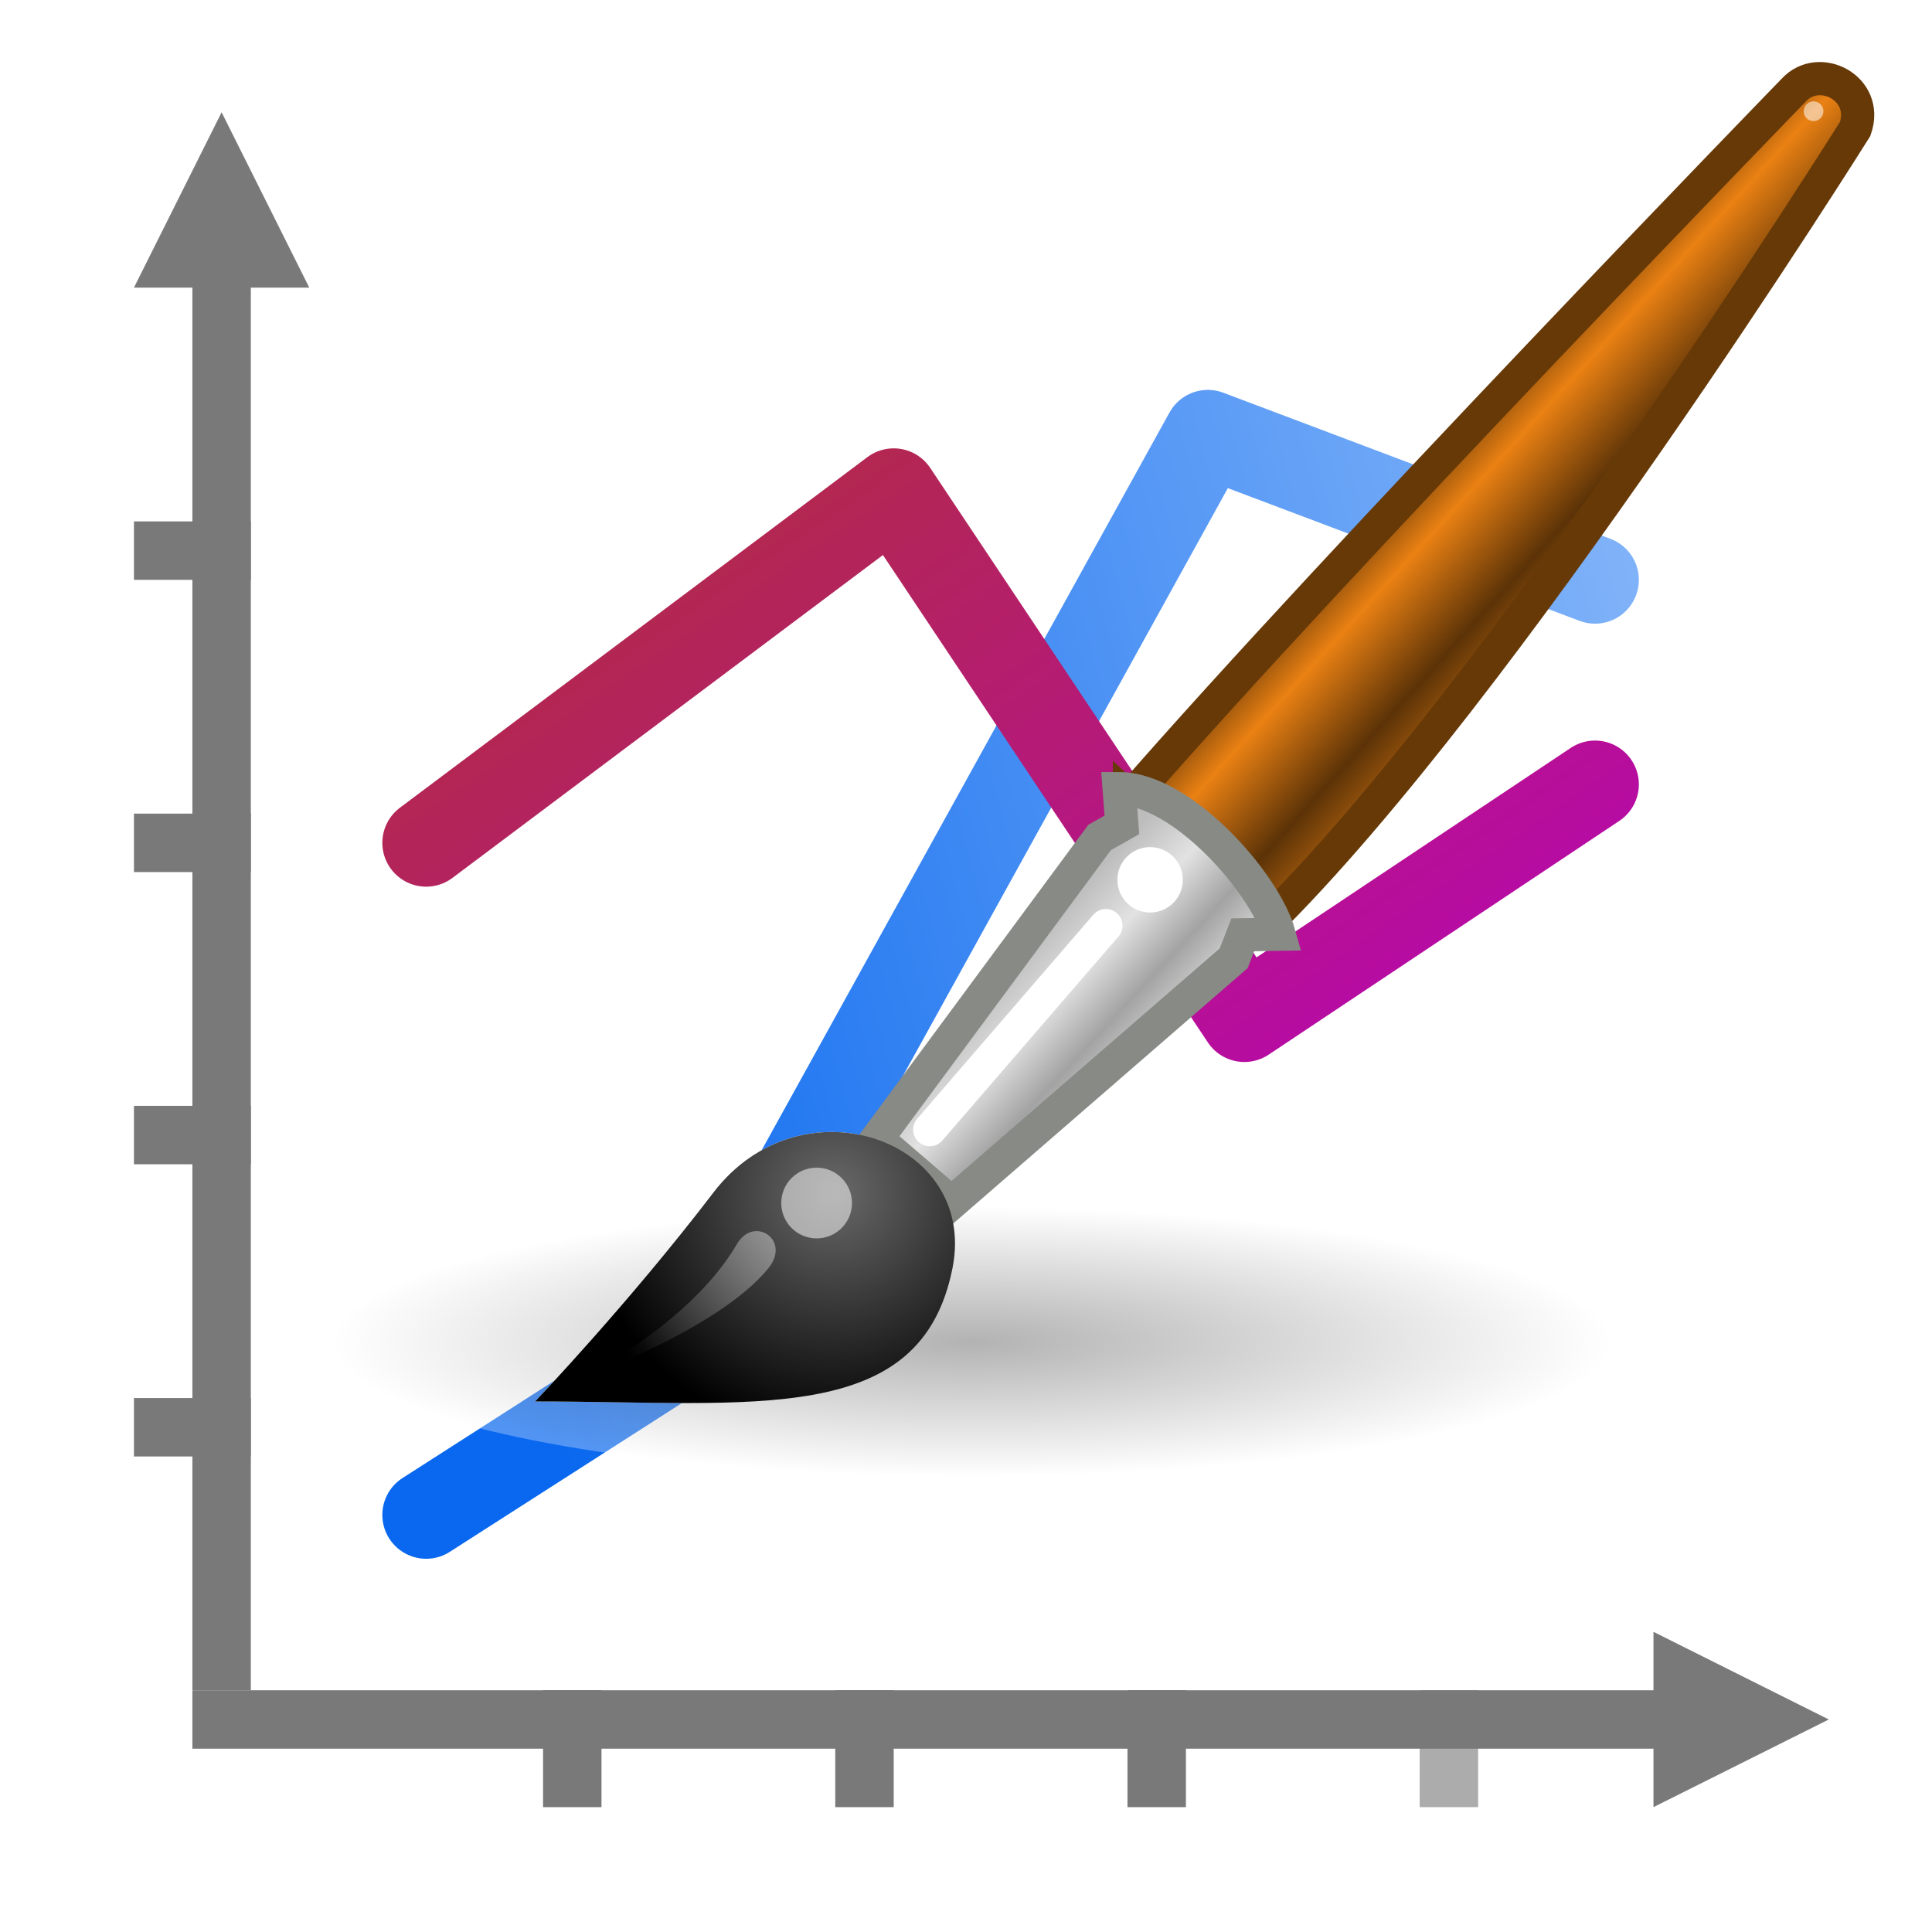 <?xml version="1.0" encoding="UTF-8" standalone="no"?>
<!-- Created with Inkscape (http://www.inkscape.org/) -->

<svg
   xmlns:dc="http://purl.org/dc/elements/1.1/"
   xmlns:cc="http://creativecommons.org/ns#"
   xmlns:rdf="http://www.w3.org/1999/02/22-rdf-syntax-ns#"
   xmlns:svg="http://www.w3.org/2000/svg"
   xmlns="http://www.w3.org/2000/svg"
   xmlns:xlink="http://www.w3.org/1999/xlink"
   xmlns:sodipodi="http://sodipodi.sourceforge.net/DTD/sodipodi-0.dtd"
   xmlns:inkscape="http://www.inkscape.org/namespaces/inkscape"
   width="48"
   height="48"
   id="svg1306"
   sodipodi:version="0.32"
   inkscape:version="0.92.4 (5da689c313, 2019-01-14)"
   sodipodi:docname="format-cell-chart.svg"
   version="1.0"
   inkscape:output_extension="org.inkscape.output.svg.inkscape"
   inkscape:export-filename="/home/mn/prog/pyspread/pyspread/share/icons/Tango/24x24/actions/format-text-markup.png"
   inkscape:export-xdpi="44.093884"
   inkscape:export-ydpi="44.093884">
  <defs
     id="defs1308">
    <linearGradient
       id="linearGradient4106">
      <stop
         id="stop4108"
         offset="0"
         style="stop-color:#9abadd;stop-opacity:1;" />
      <stop
         id="stop4110"
         offset="1"
         style="stop-color:#4d81c7;stop-opacity:1" />
    </linearGradient>
    <linearGradient
       id="linearGradient3322">
      <stop
         style="stop-color:#9abadd;stop-opacity:1"
         offset="0"
         id="stop3324" />
      <stop
         style="stop-color:#4d81c7;stop-opacity:1"
         offset="1"
         id="stop3326" />
    </linearGradient>
    <inkscape:perspective
       sodipodi:type="inkscape:persp3d"
       inkscape:vp_x="0 : 24 : 1"
       inkscape:vp_y="0 : 1000 : 0"
       inkscape:vp_z="48 : 24 : 1"
       inkscape:persp3d-origin="24 : 16 : 1"
       id="perspective46" />
    <linearGradient
       inkscape:collect="always"
       id="linearGradient2288">
      <stop
         style="stop-color:#000000;stop-opacity:1;"
         offset="0"
         id="stop2290" />
      <stop
         style="stop-color:#000000;stop-opacity:0;"
         offset="1"
         id="stop2292" />
    </linearGradient>
    <linearGradient
       id="linearGradient2243">
      <stop
         id="stop2245"
         offset="0"
         style="stop-color:#2a5387;stop-opacity:1" />
      <stop
         id="stop2247"
         offset="1"
         style="stop-color:#3465a4;stop-opacity:1;" />
    </linearGradient>
    <linearGradient
       id="linearGradient3682">
      <stop
         style="stop-color:#497fc6;stop-opacity:1;"
         offset="0"
         id="stop3684" />
      <stop
         style="stop-color:#90b3d9;stop-opacity:1;"
         offset="1"
         id="stop3686" />
    </linearGradient>
    <linearGradient
       id="linearGradient2834">
      <stop
         style="stop-color:#ffffff;stop-opacity:1;"
         offset="0"
         id="stop2836" />
      <stop
         style="stop-color:#b3b3b3;stop-opacity:0;"
         offset="1"
         id="stop2838" />
    </linearGradient>
    <linearGradient
       inkscape:collect="always"
       id="linearGradient8662">
      <stop
         style="stop-color:#000000;stop-opacity:1;"
         offset="0"
         id="stop8664" />
      <stop
         style="stop-color:#000000;stop-opacity:0;"
         offset="1"
         id="stop8666" />
    </linearGradient>
    <radialGradient
       inkscape:collect="always"
       xlink:href="#linearGradient8662"
       id="radialGradient2490"
       gradientUnits="userSpaceOnUse"
       gradientTransform="matrix(1,0,0,0.537,3.750475e-14,16.873)"
       cx="24.837"
       cy="36.421"
       fx="24.837"
       fy="36.421"
       r="15.645" />
    <linearGradient
       inkscape:collect="always"
       xlink:href="#linearGradient2288"
       id="linearGradient2294"
       x1="24"
       y1="42.25"
       x2="24"
       y2="36.616"
       gradientUnits="userSpaceOnUse"
       gradientTransform="matrix(0.976,0,0,0.406,0.571,24.976)" />
    <linearGradient
       gradientTransform="matrix(1,0,0,0.556,0,18.667)"
       gradientUnits="userSpaceOnUse"
       y2="37.937"
       x2="24"
       y1="41.938"
       x1="24.062"
       id="linearGradient3141"
       xlink:href="#linearGradient3135"
       inkscape:collect="always" />
    <linearGradient
       gradientTransform="translate(0,2)"
       y2="6.25"
       x2="22.125"
       y1="34.963"
       x1="22.125"
       gradientUnits="userSpaceOnUse"
       id="linearGradient1366"
       xlink:href="#linearGradient2243-0"
       inkscape:collect="always" />
    <linearGradient
       gradientTransform="translate(0,-1)"
       y2="9.46"
       x2="14.334"
       y1="36.445"
       x1="29.033"
       gradientUnits="userSpaceOnUse"
       id="linearGradient1364"
       xlink:href="#linearGradient3682-5"
       inkscape:collect="always" />
    <radialGradient
       r="15.645"
       fy="36.421"
       fx="24.837"
       cy="36.421"
       cx="24.837"
       gradientTransform="matrix(1,0,0,0.537,-1.811862e-13,16.873)"
       gradientUnits="userSpaceOnUse"
       id="radialGradient2561"
       xlink:href="#linearGradient8662-9"
       inkscape:collect="always" />
    <radialGradient
       r="15.645"
       fy="36.421"
       fx="24.837"
       cy="36.421"
       cx="24.837"
       gradientTransform="matrix(1,0,0,0.537,4.470566e-14,16.873)"
       gradientUnits="userSpaceOnUse"
       id="radialGradient2559"
       xlink:href="#linearGradient8662-9"
       inkscape:collect="always" />
    <linearGradient
       gradientTransform="translate(0,21)"
       gradientUnits="userSpaceOnUse"
       y2="20.416"
       x2="5.027"
       y1="27.762"
       x1="5.027"
       id="linearGradient2535"
       xlink:href="#linearGradient1467"
       inkscape:collect="always" />
    <linearGradient
       gradientTransform="translate(0,21)"
       gradientUnits="userSpaceOnUse"
       y2="25.011"
       x2="16.842"
       y1="24"
       x1="16.842"
       id="linearGradient2527"
       xlink:href="#linearGradient2521"
       inkscape:collect="always" />
    <linearGradient
       y2="27.92"
       x2="16.074"
       y1="45.399"
       x1="27.675"
       gradientTransform="translate(0,-2)"
       gradientUnits="userSpaceOnUse"
       id="linearGradient1635"
       xlink:href="#linearGradient3682-5"
       inkscape:collect="always" />
    <linearGradient
       gradientTransform="translate(0,1)"
       y2="41.5"
       x2="-24.13"
       y1="41.459"
       x1="39.421"
       gradientUnits="userSpaceOnUse"
       id="linearGradient1633"
       xlink:href="#linearGradient2249"
       inkscape:collect="always" />
    <linearGradient
       gradientTransform="translate(0,-1)"
       y2="85.697"
       x2="21.507"
       y1="16.115"
       x1="19.892"
       gradientUnits="userSpaceOnUse"
       id="linearGradient1624"
       xlink:href="#linearGradient2834-7"
       inkscape:collect="always" />
    <linearGradient
       y2="6.403"
       x2="24.912"
       y1="22.136"
       x1="24.912"
       gradientTransform="translate(-1,-1)"
       gradientUnits="userSpaceOnUse"
       id="linearGradient1621"
       xlink:href="#linearGradient2233-8"
       inkscape:collect="always" />
    <linearGradient
       id="linearGradient1467">
      <stop
         id="stop1469"
         offset="0"
         style="stop-color:#2a5387;stop-opacity:1" />
      <stop
         id="stop1471"
         offset="1"
         style="stop-color:#3465a4;stop-opacity:1;" />
    </linearGradient>
    <linearGradient
       id="linearGradient8662-9"
       inkscape:collect="always">
      <stop
         id="stop8664-4"
         offset="0"
         style="stop-color:#000000;stop-opacity:1;" />
      <stop
         id="stop8666-0"
         offset="1"
         style="stop-color:#000000;stop-opacity:0;" />
    </linearGradient>
    <linearGradient
       id="linearGradient2834-7">
      <stop
         id="stop2836-0"
         offset="0"
         style="stop-color:#ffffff;stop-opacity:1;" />
      <stop
         id="stop2838-6"
         offset="1"
         style="stop-color:#b3b3b3;stop-opacity:0;" />
    </linearGradient>
    <linearGradient
       id="linearGradient3682-5">
      <stop
         id="stop3684-3"
         offset="0"
         style="stop-color:#497fc6;stop-opacity:1;" />
      <stop
         id="stop3686-9"
         offset="1"
         style="stop-color:#90b3d9;stop-opacity:1;" />
    </linearGradient>
    <linearGradient
       id="linearGradient2233-8"
       inkscape:collect="always">
      <stop
         id="stop2235-6"
         offset="0"
         style="stop-color:#ffffff;stop-opacity:1;" />
      <stop
         id="stop2237-7"
         offset="1"
         style="stop-color:#ffffff;stop-opacity:0;" />
    </linearGradient>
    <linearGradient
       id="linearGradient2243-0">
      <stop
         style="stop-color:#2a5387;stop-opacity:1"
         offset="0"
         id="stop2245-4" />
      <stop
         style="stop-color:#3465a4;stop-opacity:1;"
         offset="1"
         id="stop2247-6" />
    </linearGradient>
    <linearGradient
       id="linearGradient2249"
       inkscape:collect="always">
      <stop
         id="stop2251"
         offset="0"
         style="stop-color:#ffffff;stop-opacity:1;" />
      <stop
         id="stop2253"
         offset="1"
         style="stop-color:#ffffff;stop-opacity:0;" />
    </linearGradient>
    <linearGradient
       id="linearGradient2521"
       inkscape:collect="always">
      <stop
         id="stop2523"
         offset="0"
         style="stop-color:#000000;stop-opacity:1;" />
      <stop
         id="stop2525"
         offset="1"
         style="stop-color:#000000;stop-opacity:0;" />
    </linearGradient>
    <linearGradient
       id="linearGradient3135"
       inkscape:collect="always">
      <stop
         id="stop3137"
         offset="0"
         style="stop-color:#000000;stop-opacity:1;" />
      <stop
         id="stop3139"
         offset="1"
         style="stop-color:#000000;stop-opacity:0;" />
    </linearGradient>
    <radialGradient
       r="15.645"
       fy="36.421"
       fx="24.837"
       cy="36.421"
       cx="24.837"
       gradientTransform="matrix(1,0,0,0.537,0,16.873)"
       gradientUnits="userSpaceOnUse"
       id="radialGradient2494-8"
       xlink:href="#linearGradient8662-9"
       inkscape:collect="always" />
    <inkscape:perspective
       id="perspective61"
       inkscape:persp3d-origin="24 : 16 : 1"
       inkscape:vp_z="48 : 24 : 1"
       inkscape:vp_y="0 : 1000 : 0"
       inkscape:vp_x="0 : 24 : 1"
       sodipodi:type="inkscape:persp3d" />
    <linearGradient
       gradientTransform="matrix(1,0,0,0.556,0,18.667)"
       gradientUnits="userSpaceOnUse"
       y2="37.981"
       x2="27.062"
       y1="42.001"
       x1="27.062"
       id="linearGradient3124"
       xlink:href="#linearGradient3118"
       inkscape:collect="always" />
    <radialGradient
       r="15.645"
       fy="36.421"
       fx="24.837"
       cy="36.421"
       cx="24.837"
       gradientTransform="matrix(1,0,0,0.537,-2.399233e-14,16.873)"
       gradientUnits="userSpaceOnUse"
       id="radialGradient2503"
       xlink:href="#linearGradient8662-5"
       inkscape:collect="always" />
    <radialGradient
       r="15.645"
       fy="36.421"
       fx="24.837"
       cy="36.421"
       cx="24.837"
       gradientTransform="matrix(1,0,0,0.537,1.528049e-13,16.873)"
       gradientUnits="userSpaceOnUse"
       id="radialGradient2499"
       xlink:href="#linearGradient8662-5"
       inkscape:collect="always" />
    <linearGradient
       id="linearGradient8662-5"
       inkscape:collect="always">
      <stop
         id="stop8664-41"
         offset="0"
         style="stop-color:#000000;stop-opacity:1;" />
      <stop
         id="stop8666-3"
         offset="1"
         style="stop-color:#000000;stop-opacity:0;" />
    </linearGradient>
    <linearGradient
       id="linearGradient2834-5">
      <stop
         id="stop2836-5"
         offset="0"
         style="stop-color:#ffffff;stop-opacity:1;" />
      <stop
         id="stop2838-69"
         offset="1"
         style="stop-color:#b3b3b3;stop-opacity:0;" />
    </linearGradient>
    <linearGradient
       id="linearGradient3682-3">
      <stop
         id="stop3684-6"
         offset="0"
         style="stop-color:#497fc6;stop-opacity:1;" />
      <stop
         id="stop3686-7"
         offset="1"
         style="stop-color:#90b3d9;stop-opacity:1;" />
    </linearGradient>
    <linearGradient
       id="linearGradient2243-4">
      <stop
         style="stop-color:#2a5387;stop-opacity:1"
         offset="0"
         id="stop2245-8" />
      <stop
         style="stop-color:#3465a4;stop-opacity:1;"
         offset="1"
         id="stop2247-3" />
    </linearGradient>
    <linearGradient
       id="linearGradient3118"
       inkscape:collect="always">
      <stop
         id="stop3120"
         offset="0"
         style="stop-color:#000000;stop-opacity:1;" />
      <stop
         id="stop3122"
         offset="1"
         style="stop-color:#000000;stop-opacity:0;" />
    </linearGradient>
    <inkscape:perspective
       id="perspective46-9"
       inkscape:persp3d-origin="24 : 16 : 1"
       inkscape:vp_z="48 : 24 : 1"
       inkscape:vp_y="0 : 1000 : 0"
       inkscape:vp_x="0 : 24 : 1"
       sodipodi:type="inkscape:persp3d" />
    <linearGradient
       gradientTransform="matrix(1,0,0,0.556,0,18.667)"
       gradientUnits="userSpaceOnUse"
       y2="37.937"
       x2="24"
       y1="41.938"
       x1="24.062"
       id="linearGradient3141-6"
       xlink:href="#linearGradient3135-6"
       inkscape:collect="always" />
    <radialGradient
       r="15.645"
       fy="36.421"
       fx="24.837"
       cy="36.421"
       cx="24.837"
       gradientTransform="matrix(1,0,0,0.537,-1.811862e-13,16.873)"
       gradientUnits="userSpaceOnUse"
       id="radialGradient2561-5"
       xlink:href="#linearGradient8662-7"
       inkscape:collect="always" />
    <radialGradient
       r="15.645"
       fy="36.421"
       fx="24.837"
       cy="36.421"
       cx="24.837"
       gradientTransform="matrix(1,0,0,0.537,4.470566e-14,16.873)"
       gradientUnits="userSpaceOnUse"
       id="radialGradient2559-2"
       xlink:href="#linearGradient8662-7"
       inkscape:collect="always" />
    <linearGradient
       id="linearGradient1467-2">
      <stop
         id="stop1469-6"
         offset="0"
         style="stop-color:#2a5387;stop-opacity:1" />
      <stop
         id="stop1471-0"
         offset="1"
         style="stop-color:#3465a4;stop-opacity:1;" />
    </linearGradient>
    <linearGradient
       id="linearGradient8662-7"
       inkscape:collect="always">
      <stop
         id="stop8664-3"
         offset="0"
         style="stop-color:#000000;stop-opacity:1;" />
      <stop
         id="stop8666-38"
         offset="1"
         style="stop-color:#000000;stop-opacity:0;" />
    </linearGradient>
    <linearGradient
       id="linearGradient2834-9">
      <stop
         id="stop2836-1"
         offset="0"
         style="stop-color:#ffffff;stop-opacity:1;" />
      <stop
         id="stop2838-5"
         offset="1"
         style="stop-color:#b3b3b3;stop-opacity:0;" />
    </linearGradient>
    <linearGradient
       id="linearGradient3682-1">
      <stop
         id="stop3684-8"
         offset="0"
         style="stop-color:#497fc6;stop-opacity:1;" />
      <stop
         id="stop3686-4"
         offset="1"
         style="stop-color:#90b3d9;stop-opacity:1;" />
    </linearGradient>
    <linearGradient
       id="linearGradient2243-49">
      <stop
         style="stop-color:#2a5387;stop-opacity:1"
         offset="0"
         id="stop2245-6" />
      <stop
         style="stop-color:#3465a4;stop-opacity:1;"
         offset="1"
         id="stop2247-9" />
    </linearGradient>
    <linearGradient
       id="linearGradient3135-6"
       inkscape:collect="always">
      <stop
         id="stop3137-4"
         offset="0"
         style="stop-color:#000000;stop-opacity:1;" />
      <stop
         id="stop3139-8"
         offset="1"
         style="stop-color:#000000;stop-opacity:0;" />
    </linearGradient>
    <inkscape:perspective
       id="perspective62"
       inkscape:persp3d-origin="24 : 16 : 1"
       inkscape:vp_z="48 : 24 : 1"
       inkscape:vp_y="0 : 1000 : 0"
       inkscape:vp_x="0 : 24 : 1"
       sodipodi:type="inkscape:persp3d" />
    <linearGradient
       id="linearGradient3682-5-1">
      <stop
         id="stop3684-3-1"
         offset="0"
         style="stop-color:#497fc6;stop-opacity:1;" />
      <stop
         id="stop3686-9-2"
         offset="1"
         style="stop-color:#90b3d9;stop-opacity:1;" />
    </linearGradient>
    <linearGradient
       id="linearGradient2243-0-2">
      <stop
         style="stop-color:#2a5387;stop-opacity:1"
         offset="0"
         id="stop2245-4-4" />
      <stop
         style="stop-color:#3465a4;stop-opacity:1;"
         offset="1"
         id="stop2247-6-1" />
    </linearGradient>
    <linearGradient
       id="linearGradient2834-7-8">
      <stop
         id="stop2836-0-6"
         offset="0"
         style="stop-color:#ffffff;stop-opacity:1;" />
      <stop
         id="stop2838-6-0"
         offset="1"
         style="stop-color:#b3b3b3;stop-opacity:0;" />
    </linearGradient>
    <linearGradient
       id="linearGradient3187">
      <stop
         id="stop3189"
         offset="0"
         style="stop-color:#497fc6;stop-opacity:1;" />
      <stop
         id="stop3191"
         offset="1"
         style="stop-color:#90b3d9;stop-opacity:1;" />
    </linearGradient>
    <linearGradient
       id="linearGradient1467-8">
      <stop
         id="stop1469-3"
         offset="0"
         style="stop-color:#2a5387;stop-opacity:1" />
      <stop
         id="stop1471-3"
         offset="1"
         style="stop-color:#3465a4;stop-opacity:1;" />
    </linearGradient>
    <linearGradient
       inkscape:collect="always"
       xlink:href="#linearGradient6951"
       id="linearGradient6957"
       x1="28.059"
       y1="18.868"
       x2="33.437"
       y2="23.743"
       gradientUnits="userSpaceOnUse"
       gradientTransform="translate(-105.759,152.996)" />
    <linearGradient
       id="linearGradient6951">
      <stop
         style="stop-color:#6e3d09;stop-opacity:1;"
         offset="0"
         id="stop6953" />
      <stop
         id="stop6959"
         offset="0.242"
         style="stop-color:#ea8113;stop-opacity:1;" />
      <stop
         style="stop-color:#5c3307;stop-opacity:1;"
         offset="0.621"
         id="stop6961" />
      <stop
         style="stop-color:#e07c12;stop-opacity:1;"
         offset="1"
         id="stop6955" />
    </linearGradient>
    <linearGradient
       inkscape:collect="always"
       xlink:href="#linearGradient6939"
       id="linearGradient6945"
       x1="19.395"
       y1="30.001"
       x2="23.109"
       y2="33.439"
       gradientUnits="userSpaceOnUse"
       gradientTransform="translate(-105.759,152.996)" />
    <linearGradient
       id="linearGradient6939">
      <stop
         style="stop-color:#bdbdbd;stop-opacity:1;"
         offset="0"
         id="stop6941" />
      <stop
         id="stop6947"
         offset="0.333"
         style="stop-color:#e2e2e2;stop-opacity:1;" />
      <stop
         style="stop-color:#a3a3a3;stop-opacity:1;"
         offset="0.667"
         id="stop6949" />
      <stop
         style="stop-color:#dddddd;stop-opacity:1;"
         offset="1"
         id="stop6943" />
    </linearGradient>
    <radialGradient
       inkscape:collect="always"
       xlink:href="#linearGradient2288"
       id="radialGradient6981"
       cx="26.782"
       cy="42.343"
       fx="26.782"
       fy="42.343"
       r="14.407"
       gradientTransform="matrix(1.338,0,0,0.282,-122.778,181.784)"
       gradientUnits="userSpaceOnUse" />
    <radialGradient
       inkscape:collect="always"
       xlink:href="#linearGradient6963"
       id="radialGradient6969"
       cx="15.415"
       cy="35.357"
       fx="15.415"
       fy="35.357"
       r="7.579"
       gradientTransform="matrix(0.995,0,0,0.969,-106.435,154.965)"
       gradientUnits="userSpaceOnUse" />
    <linearGradient
       id="linearGradient6963">
      <stop
         style="stop-color:#696969;stop-opacity:1;"
         offset="0"
         id="stop6965" />
      <stop
         style="stop-color:#000000;stop-opacity:1;"
         offset="1"
         id="stop6967" />
    </linearGradient>
    <linearGradient
       inkscape:collect="always"
       xlink:href="#linearGradient2233-8"
       id="linearGradient2452"
       x1="13.236"
       y1="37.752"
       x2="7.752"
       y2="42.282"
       gradientUnits="userSpaceOnUse"
       gradientTransform="matrix(0.852,0,0,0.852,-103.527,158.553)" />
    <filter
       inkscape:collect="always"
       style="color-interpolation-filters:sRGB"
       id="filter1166"
       x="-0.172"
       width="1.345"
       y="-0.188"
       height="1.376">
      <feGaussianBlur
         inkscape:collect="always"
         stdDeviation="3.302"
         id="feGaussianBlur1168" />
    </filter>
    <linearGradient
       gradientUnits="userSpaceOnUse"
       y2="32.731"
       x2="140.198"
       y1="64"
       x1="23.5"
       id="linearGradient3768"
       xlink:href="#linearGradient3051"
       inkscape:collect="always" />
    <linearGradient
       id="linearGradient3051">
      <stop
         id="stop3053"
         offset="0"
         style="stop-color:#0968ef;stop-opacity:1;" />
      <stop
         id="stop3055"
         offset="1"
         style="stop-color:#aecffc;stop-opacity:1;" />
    </linearGradient>
    <linearGradient
       y2="20"
       x2="32"
       y1="120"
       x1="100"
       gradientUnits="userSpaceOnUse"
       id="linearGradient3772"
       xlink:href="#linearGradient6310"
       inkscape:collect="always"
       gradientTransform="translate(0,-34)" />
    <linearGradient
       id="linearGradient6310">
      <stop
         id="stop6312"
         offset="0"
         style="stop-color:#b900c4;stop-opacity:1;" />
      <stop
         id="stop6314"
         offset="1"
         style="stop-color:#ae4300;stop-opacity:1;" />
    </linearGradient>
  </defs>
  <sodipodi:namedview
     id="base"
     pagecolor="#ffffff"
     bordercolor="#666666"
     borderopacity="0.18"
     inkscape:pageopacity="0.0"
     inkscape:pageshadow="2"
     inkscape:zoom="2.8284271"
     inkscape:cx="-76.430348"
     inkscape:cy="21.102279"
     inkscape:current-layer="layer5"
     showgrid="false"
     inkscape:grid-bbox="true"
     inkscape:document-units="px"
     showguides="false"
     inkscape:guide-bbox="true"
     inkscape:window-width="1280"
     inkscape:window-height="970"
     inkscape:window-x="0"
     inkscape:window-y="0"
     inkscape:grid-points="true"
     stroke="#204a87"
     fill="#2e3436"
     showborder="true"
     inkscape:showpageshadow="false"
     inkscape:window-maximized="1">
    <sodipodi:guide
       orientation="vertical"
       position="14.407"
       id="guide2257"
       inkscape:locked="false" />
    <sodipodi:guide
       orientation="horizontal"
       position="41.565"
       id="guide2259"
       inkscape:locked="false" />
    <sodipodi:guide
       orientation="vertical"
       position="29.033"
       id="guide2261"
       inkscape:locked="false" />
    <sodipodi:guide
       orientation="vertical"
       position="19.965"
       id="guide2265"
       inkscape:locked="false" />
    <sodipodi:guide
       orientation="horizontal"
       position="31.739"
       id="guide2267"
       inkscape:locked="false" />
    <sodipodi:guide
       orientation="horizontal"
       position="28.594"
       id="guide2269"
       inkscape:locked="false" />
    <sodipodi:guide
       orientation="vertical"
       position="24.133"
       id="guide2271"
       inkscape:locked="false" />
    <sodipodi:guide
       orientation="horizontal"
       position="14.561"
       id="guide2266"
       inkscape:locked="false" />
    <inkscape:grid
       id="GridFromPre046Settings"
       type="xygrid"
       originx="0"
       originy="0"
       spacingx="0.5"
       spacingy="0.5"
       color="#0000ff"
       empcolor="#0000ff"
       opacity="0.2"
       empopacity="0.4"
       empspacing="2" />
  </sodipodi:namedview>
  <g
     inkscape:groupmode="layer"
     id="layer5"
     inkscape:label="Shadow"
     style="display:inline">
    <g
       id="layer1-6"
       inkscape:label="Livello 1"
       transform="matrix(0.363,0,0,0.363,1.876,-0.114)">
      <path
         sodipodi:nodetypes="cccccccccc"
         style="opacity:1;fill:#797979;fill-opacity:1;stroke:none;stroke-width:1;stroke-linecap:round;stroke-linejoin:round;stroke-miterlimit:4;stroke-dasharray:none;stroke-dashoffset:0;stroke-opacity:1"
         d="m 120,118 -4,-2 -8,-4 v 4 H 8 v 4 h 100 v 4 l 8,-4 z"
         id="path3452"
         inkscape:connector-curvature="0" />
      <rect
         ry="0"
         rx="0"
         y="96"
         x="4"
         height="4"
         width="8"
         id="rect3564"
         style="opacity:1;fill:#797979;fill-opacity:1;stroke:none;stroke-width:1;stroke-linecap:round;stroke-linejoin:round;stroke-miterlimit:4;stroke-dasharray:none;stroke-dashoffset:0;stroke-opacity:1" />
      <rect
         style="opacity:1;fill:#797979;fill-opacity:1;stroke:none;stroke-width:1;stroke-linecap:round;stroke-linejoin:round;stroke-miterlimit:4;stroke-dasharray:none;stroke-dashoffset:0;stroke-opacity:1"
         id="rect3566"
         width="8"
         height="4"
         x="4"
         y="76"
         rx="0"
         ry="0" />
      <rect
         ry="0"
         rx="0"
         y="56"
         x="4"
         height="4"
         width="8"
         id="rect3568"
         style="opacity:1;fill:#797979;fill-opacity:1;stroke:none;stroke-width:1;stroke-linecap:round;stroke-linejoin:round;stroke-miterlimit:4;stroke-dasharray:none;stroke-dashoffset:0;stroke-opacity:1" />
      <rect
         style="opacity:1;fill:#797979;fill-opacity:1;stroke:none;stroke-width:1;stroke-linecap:round;stroke-linejoin:round;stroke-miterlimit:4;stroke-dasharray:none;stroke-dashoffset:0;stroke-opacity:1"
         id="rect3572"
         width="8"
         height="4"
         x="4"
         y="36"
         rx="0"
         ry="0" />
      <rect
         transform="rotate(-90)"
         style="opacity:1;fill:#787878;fill-opacity:0.616;stroke:none;stroke-width:1;stroke-linecap:round;stroke-linejoin:round;stroke-miterlimit:4;stroke-dasharray:none;stroke-dashoffset:0;stroke-opacity:1"
         id="rect3574"
         width="8"
         height="4"
         x="-124"
         y="92"
         rx="0"
         ry="0" />
      <rect
         transform="rotate(-90)"
         ry="0"
         rx="0"
         y="72"
         x="-124"
         height="4"
         width="8"
         id="rect3576"
         style="opacity:1;fill:#797979;fill-opacity:1;stroke:none;stroke-width:1;stroke-linecap:round;stroke-linejoin:round;stroke-miterlimit:4;stroke-dasharray:none;stroke-dashoffset:0;stroke-opacity:1" />
      <rect
         transform="rotate(-90)"
         style="opacity:1;fill:#797979;fill-opacity:1;stroke:none;stroke-width:1;stroke-linecap:round;stroke-linejoin:round;stroke-miterlimit:4;stroke-dasharray:none;stroke-dashoffset:0;stroke-opacity:1"
         id="rect3578"
         width="8"
         height="4"
         x="-124"
         y="52"
         rx="0"
         ry="0" />
      <rect
         transform="rotate(-90)"
         ry="0"
         rx="0"
         y="32"
         x="-124"
         height="4"
         width="8"
         id="rect3580"
         style="opacity:1;fill:#797979;fill-opacity:1;stroke:none;stroke-width:1;stroke-linecap:round;stroke-linejoin:round;stroke-miterlimit:4;stroke-dasharray:none;stroke-dashoffset:0;stroke-opacity:1" />
      <path
         sodipodi:nodetypes="ccccccccccc"
         id="path3447"
         d="M 10,8 8,12 4,20 H 8 V 57.633 116 h 4 V 20 h 4 l -4,-8 z"
         style="opacity:1;fill:#797979;fill-opacity:1;stroke:none;stroke-width:0.1;stroke-linecap:round;stroke-linejoin:round;stroke-miterlimit:4;stroke-dasharray:none;stroke-dashoffset:0;stroke-opacity:1"
         inkscape:connector-curvature="0" />
      <path
         sodipodi:nodetypes="cccc"
         id="path2982"
         d="M 24,104 43.5,91.5 77.5,30 104,40"
         style="fill:none;fill-opacity:1;fill-rule:evenodd;stroke:url(#linearGradient3768);stroke-width:6;stroke-linecap:round;stroke-linejoin:round;stroke-miterlimit:4;stroke-dasharray:none;stroke-opacity:1"
         inkscape:connector-curvature="0" />
      <path
         style="fill:none;fill-opacity:1;fill-rule:evenodd;stroke:url(#linearGradient3772);stroke-width:6;stroke-linecap:round;stroke-linejoin:round;stroke-miterlimit:4;stroke-dasharray:none;stroke-opacity:1"
         d="M 24,58 56,34 80,70 104,54"
         id="path3770"
         sodipodi:nodetypes="cccc"
         inkscape:connector-curvature="0" />
    </g>
    <g
       id="g34375"
       transform="matrix(1.159,0,0,1.159,-5.46,-10.939)">
      <g
         transform="matrix(0.712,0,0,0.712,87.449,-99.732)"
         id="g933-8"
         style="display:inline;fill:#ffffff;stroke:#ffffff;stroke-width:0;stroke-miterlimit:4;stroke-dasharray:none;filter:url(#filter1166)">
        <path
           style="color:#000000;display:inline;overflow:visible;visibility:visible;opacity:1;fill:#ffffff;fill-opacity:1;fill-rule:nonzero;stroke:#ffffff;stroke-width:0;stroke-linecap:round;stroke-linejoin:miter;stroke-miterlimit:4;stroke-dasharray:none;stroke-dashoffset:0;stroke-opacity:1;marker:none;marker-start:none;marker-mid:none;marker-end:none"
           d="m -82.2,177.386 4.066,3.801 c 7.187,-7.062 17.783,-23.977 17.783,-23.977 0.429,-1.224 -1.087,-1.996 -1.846,-1.171 0,0 -13.69,14.097 -20.003,21.347 z"
           id="path6937-7"
           inkscape:r_cx="true"
           inkscape:r_cy="true"
           sodipodi:nodetypes="ccssc"
           inkscape:connector-curvature="0" />
        <path
           style="color:#000000;display:inline;overflow:visible;visibility:visible;opacity:1;fill:#ffffff;fill-opacity:1;fill-rule:nonzero;stroke:#ffffff;stroke-width:0;stroke-linecap:round;stroke-linejoin:miter;stroke-miterlimit:4;stroke-dasharray:none;stroke-dashoffset:0;stroke-opacity:1;marker:none;marker-start:none;marker-mid:none;marker-end:none"
           d="m -89.802,187.613 2.246,1.934 8.493,-7.367 0.275,-0.706 1.094,-0.018 c -0.438,-1.562 -2.942,-4.383 -4.817,-4.383 l 0.082,1.09 -0.67,0.38 z"
           id="path6935-9"
           inkscape:r_cx="true"
           inkscape:r_cy="true"
           sodipodi:nodetypes="ccccccccc"
           inkscape:connector-curvature="0" />
        <ellipse
           style="color:#000000;display:inline;overflow:visible;visibility:visible;opacity:0.3;fill:#ffffff;fill-opacity:1;fill-rule:nonzero;stroke:#ffffff;stroke-width:0;stroke-linecap:round;stroke-linejoin:miter;stroke-miterlimit:4;stroke-dasharray:none;stroke-dashoffset:0;stroke-opacity:1;marker:none;marker-start:none;marker-mid:none;marker-end:none"
           id="path6973-2"
           inkscape:r_cx="true"
           inkscape:r_cy="true"
           cx="-86.934"
           cy="193.733"
           rx="19.282"
           ry="4.066" />
        <path
           style="color:#000000;display:inline;overflow:visible;visibility:visible;opacity:1;fill:#ffffff;fill-opacity:1;fill-rule:nonzero;stroke:#ffffff;stroke-width:0;stroke-linecap:round;stroke-linejoin:miter;stroke-miterlimit:4;stroke-dasharray:none;stroke-dashoffset:0;stroke-opacity:1;marker:none;marker-start:none;marker-mid:none;marker-end:none"
           d="m -100.094,195.523 c 6.605,0 11.618,0.787 12.567,-4.019 0.765,-3.873 -4.56,-5.728 -7.199,-2.271 -2.542,3.33 -5.368,6.29 -5.368,6.29 z"
           id="path6933-0"
           inkscape:r_cx="true"
           inkscape:r_cy="true"
           sodipodi:nodetypes="cssc"
           inkscape:connector-curvature="0" />
        <circle
           style="color:#000000;display:inline;overflow:visible;visibility:visible;opacity:0.528;fill:#ffffff;fill-opacity:1;fill-rule:nonzero;stroke:#ffffff;stroke-width:0;stroke-linecap:round;stroke-linejoin:miter;stroke-miterlimit:4;stroke-dasharray:none;stroke-dashoffset:0;stroke-opacity:1;marker:none;marker-start:none;marker-mid:none;marker-end:none"
           id="path6971-2"
           inkscape:r_cx="true"
           inkscape:r_cy="true"
           cx="-91.619"
           cy="189.549"
           r="1.065" />
        <circle
           inkscape:r_cy="true"
           inkscape:r_cx="true"
           id="path6983-3"
           style="color:#000000;display:inline;overflow:visible;visibility:visible;opacity:1;fill:#ffffff;fill-opacity:1;fill-rule:nonzero;stroke:#ffffff;stroke-width:0;stroke-linecap:round;stroke-linejoin:miter;stroke-miterlimit:4;stroke-dasharray:none;stroke-dashoffset:0;stroke-opacity:1;marker:none;marker-start:none;marker-mid:none;marker-end:none"
           cx="-81.579"
           cy="179.818"
           r="0.985" />
        <path
           style="color:#000000;display:inline;overflow:visible;visibility:visible;opacity:1;fill:#ffffff;fill-opacity:1;fill-rule:nonzero;stroke:#ffffff;stroke-width:0;stroke-linecap:round;stroke-linejoin:round;stroke-miterlimit:4;stroke-dasharray:none;stroke-dashoffset:0;stroke-opacity:1;marker:none;marker-start:none;marker-mid:none;marker-end:none"
           d="m -82.91,181.197 -5.303,6.143"
           id="path6985-7"
           inkscape:r_cx="true"
           inkscape:r_cy="true"
           inkscape:connector-curvature="0" />
        <path
           style="color:#000000;display:inline;overflow:visible;visibility:visible;opacity:0.428;fill:#ffffff;fill-opacity:1;fill-rule:nonzero;stroke:#ffffff;stroke-width:0;stroke-linecap:round;stroke-linejoin:miter;stroke-miterlimit:4;stroke-dasharray:none;stroke-dashoffset:0;stroke-opacity:1;marker:none;marker-start:none;marker-mid:none;marker-end:none"
           d="m -98.781,194.868 c 0,0 3.341,-1.642 4.765,-4.087 0.504,-0.865 1.644,-0.127 0.942,0.735 -1.518,1.86 -5.706,3.352 -5.706,3.352 z"
           id="path1571-5"
           inkscape:r_cx="true"
           inkscape:r_cy="true"
           sodipodi:nodetypes="cssc"
           inkscape:connector-curvature="0" />
        <circle
           style="color:#000000;display:inline;overflow:visible;visibility:visible;opacity:0.533;fill:#ffffff;fill-opacity:1;fill-rule:nonzero;stroke:#ffffff;stroke-width:0;stroke-linecap:round;stroke-linejoin:miter;stroke-miterlimit:4;stroke-dasharray:none;stroke-dashoffset:0;stroke-opacity:1;marker:none;marker-start:none;marker-mid:none;marker-end:none"
           id="path2454-9"
           inkscape:r_cx="true"
           inkscape:r_cy="true"
           cx="-61.604"
           cy="156.678"
           r="0.297" />
      </g>
      <g
         transform="translate(-2)"
         id="g1180">
        <g
           style="display:inline"
           id="g933"
           transform="matrix(0.712,0,0,0.712,89.449,-99.732)">
          <path
             inkscape:connector-curvature="0"
             sodipodi:nodetypes="ccssc"
             inkscape:r_cy="true"
             inkscape:r_cx="true"
             id="path6937"
             d="m -82.2,177.386 4.066,3.801 c 7.187,-7.062 17.783,-23.977 17.783,-23.977 0.429,-1.224 -1.087,-1.996 -1.846,-1.171 0,0 -13.69,14.097 -20.003,21.347 z"
             style="color:#000000;display:inline;overflow:visible;visibility:visible;opacity:1;fill:url(#linearGradient6957);fill-opacity:1;fill-rule:nonzero;stroke:#673907;stroke-width:1;stroke-linecap:round;stroke-linejoin:miter;stroke-miterlimit:4;stroke-dasharray:none;stroke-dashoffset:0;stroke-opacity:1;marker:none;marker-start:none;marker-mid:none;marker-end:none" />
          <path
             inkscape:connector-curvature="0"
             sodipodi:nodetypes="ccccccccc"
             inkscape:r_cy="true"
             inkscape:r_cx="true"
             id="path6935"
             d="m -89.802,187.613 2.246,1.934 8.493,-7.367 0.275,-0.706 1.094,-0.018 c -0.438,-1.562 -2.942,-4.383 -4.817,-4.383 l 0.082,1.09 -0.67,0.38 z"
             style="color:#000000;display:inline;overflow:visible;visibility:visible;opacity:1;fill:url(#linearGradient6945);fill-opacity:1;fill-rule:nonzero;stroke:#888a85;stroke-width:1;stroke-linecap:round;stroke-linejoin:miter;stroke-miterlimit:4;stroke-dasharray:none;stroke-dashoffset:0;stroke-opacity:1;marker:none;marker-start:none;marker-mid:none;marker-end:none" />
          <ellipse
             ry="4.066"
             rx="19.282"
             cy="193.733"
             cx="-86.934"
             inkscape:r_cy="true"
             inkscape:r_cx="true"
             id="path6973"
             style="color:#000000;display:inline;overflow:visible;visibility:visible;opacity:0.3;fill:url(#radialGradient6981);fill-opacity:1;fill-rule:nonzero;stroke:none;stroke-width:1.157;stroke-linecap:round;stroke-linejoin:miter;stroke-miterlimit:4;stroke-dasharray:none;stroke-dashoffset:0;stroke-opacity:1;marker:none;marker-start:none;marker-mid:none;marker-end:none" />
          <path
             inkscape:connector-curvature="0"
             sodipodi:nodetypes="cssc"
             inkscape:r_cy="true"
             inkscape:r_cx="true"
             id="path6933"
             d="m -100.094,195.523 c 6.605,0 11.618,0.787 12.567,-4.019 0.765,-3.873 -4.56,-5.728 -7.199,-2.271 -2.542,3.33 -5.368,6.29 -5.368,6.29 z"
             style="color:#000000;display:inline;overflow:visible;visibility:visible;opacity:1;fill:url(#radialGradient6969);fill-opacity:1;fill-rule:nonzero;stroke:none;stroke-width:0.2;stroke-linecap:round;stroke-linejoin:miter;stroke-miterlimit:4;stroke-dasharray:none;stroke-dashoffset:0;stroke-opacity:1;marker:none;marker-start:none;marker-mid:none;marker-end:none" />
          <circle
             r="1.065"
             cy="189.549"
             cx="-91.619"
             inkscape:r_cy="true"
             inkscape:r_cx="true"
             id="path6971"
             style="color:#000000;display:inline;overflow:visible;visibility:visible;opacity:0.528;fill:#ffffff;fill-opacity:1;fill-rule:nonzero;stroke:none;stroke-width:0.852;stroke-linecap:round;stroke-linejoin:miter;stroke-miterlimit:4;stroke-dasharray:none;stroke-dashoffset:0;stroke-opacity:1;marker:none;marker-start:none;marker-mid:none;marker-end:none" />
          <circle
             r="0.985"
             cy="179.818"
             cx="-81.579"
             style="color:#000000;display:inline;overflow:visible;visibility:visible;opacity:1;fill:#ffffff;fill-opacity:1;fill-rule:nonzero;stroke:none;stroke-width:0.788;stroke-linecap:round;stroke-linejoin:miter;stroke-miterlimit:4;stroke-dasharray:none;stroke-dashoffset:0;stroke-opacity:1;marker:none;marker-start:none;marker-mid:none;marker-end:none"
             id="path6983"
             inkscape:r_cx="true"
             inkscape:r_cy="true" />
          <path
             inkscape:connector-curvature="0"
             inkscape:r_cy="true"
             inkscape:r_cx="true"
             id="path6985"
             d="m -82.91,181.197 -5.303,6.143"
             style="color:#000000;display:inline;overflow:visible;visibility:visible;opacity:1;fill:none;fill-opacity:1;fill-rule:nonzero;stroke:#ffffff;stroke-width:1;stroke-linecap:round;stroke-linejoin:round;stroke-miterlimit:4;stroke-dasharray:none;stroke-dashoffset:0;stroke-opacity:1;marker:none;marker-start:none;marker-mid:none;marker-end:none" />
          <path
             inkscape:connector-curvature="0"
             sodipodi:nodetypes="cssc"
             inkscape:r_cy="true"
             inkscape:r_cx="true"
             id="path1571"
             d="m -98.781,194.868 c 0,0 3.341,-1.642 4.765,-4.087 0.504,-0.865 1.644,-0.127 0.942,0.735 -1.518,1.86 -5.706,3.352 -5.706,3.352 z"
             style="color:#000000;display:inline;overflow:visible;visibility:visible;opacity:0.428;fill:url(#linearGradient2452);fill-opacity:1;fill-rule:nonzero;stroke:none;stroke-width:1;stroke-linecap:round;stroke-linejoin:miter;stroke-miterlimit:4;stroke-dasharray:none;stroke-dashoffset:0;stroke-opacity:1;marker:none;marker-start:none;marker-mid:none;marker-end:none" />
          <circle
             r="0.297"
             cy="156.678"
             cx="-61.604"
             inkscape:r_cy="true"
             inkscape:r_cx="true"
             id="path2454"
             style="color:#000000;display:inline;overflow:visible;visibility:visible;opacity:0.533;fill:#ffffff;fill-opacity:1;fill-rule:nonzero;stroke:none;stroke-width:0.238;stroke-linecap:round;stroke-linejoin:miter;stroke-miterlimit:4;stroke-dasharray:none;stroke-dashoffset:0;stroke-opacity:1;marker:none;marker-start:none;marker-mid:none;marker-end:none" />
        </g>
      </g>
    </g>
    <path
       sodipodi:nodetypes="ccc"
       id="path2276"
       d="M -50.387,43.386 V 42.994 Z"
       style="opacity:1;fill:#ffffff;fill-opacity:0.757;fill-rule:nonzero;stroke:none;stroke-width:0.14;stroke-linecap:round;stroke-linejoin:round;stroke-miterlimit:4;stroke-dasharray:none;stroke-dashoffset:4;stroke-opacity:1"
       inkscape:connector-curvature="0" />
  </g>
  <g
     inkscape:groupmode="layer"
     id="layer4"
     inkscape:label="A"
     style="display:inline" />
</svg>
